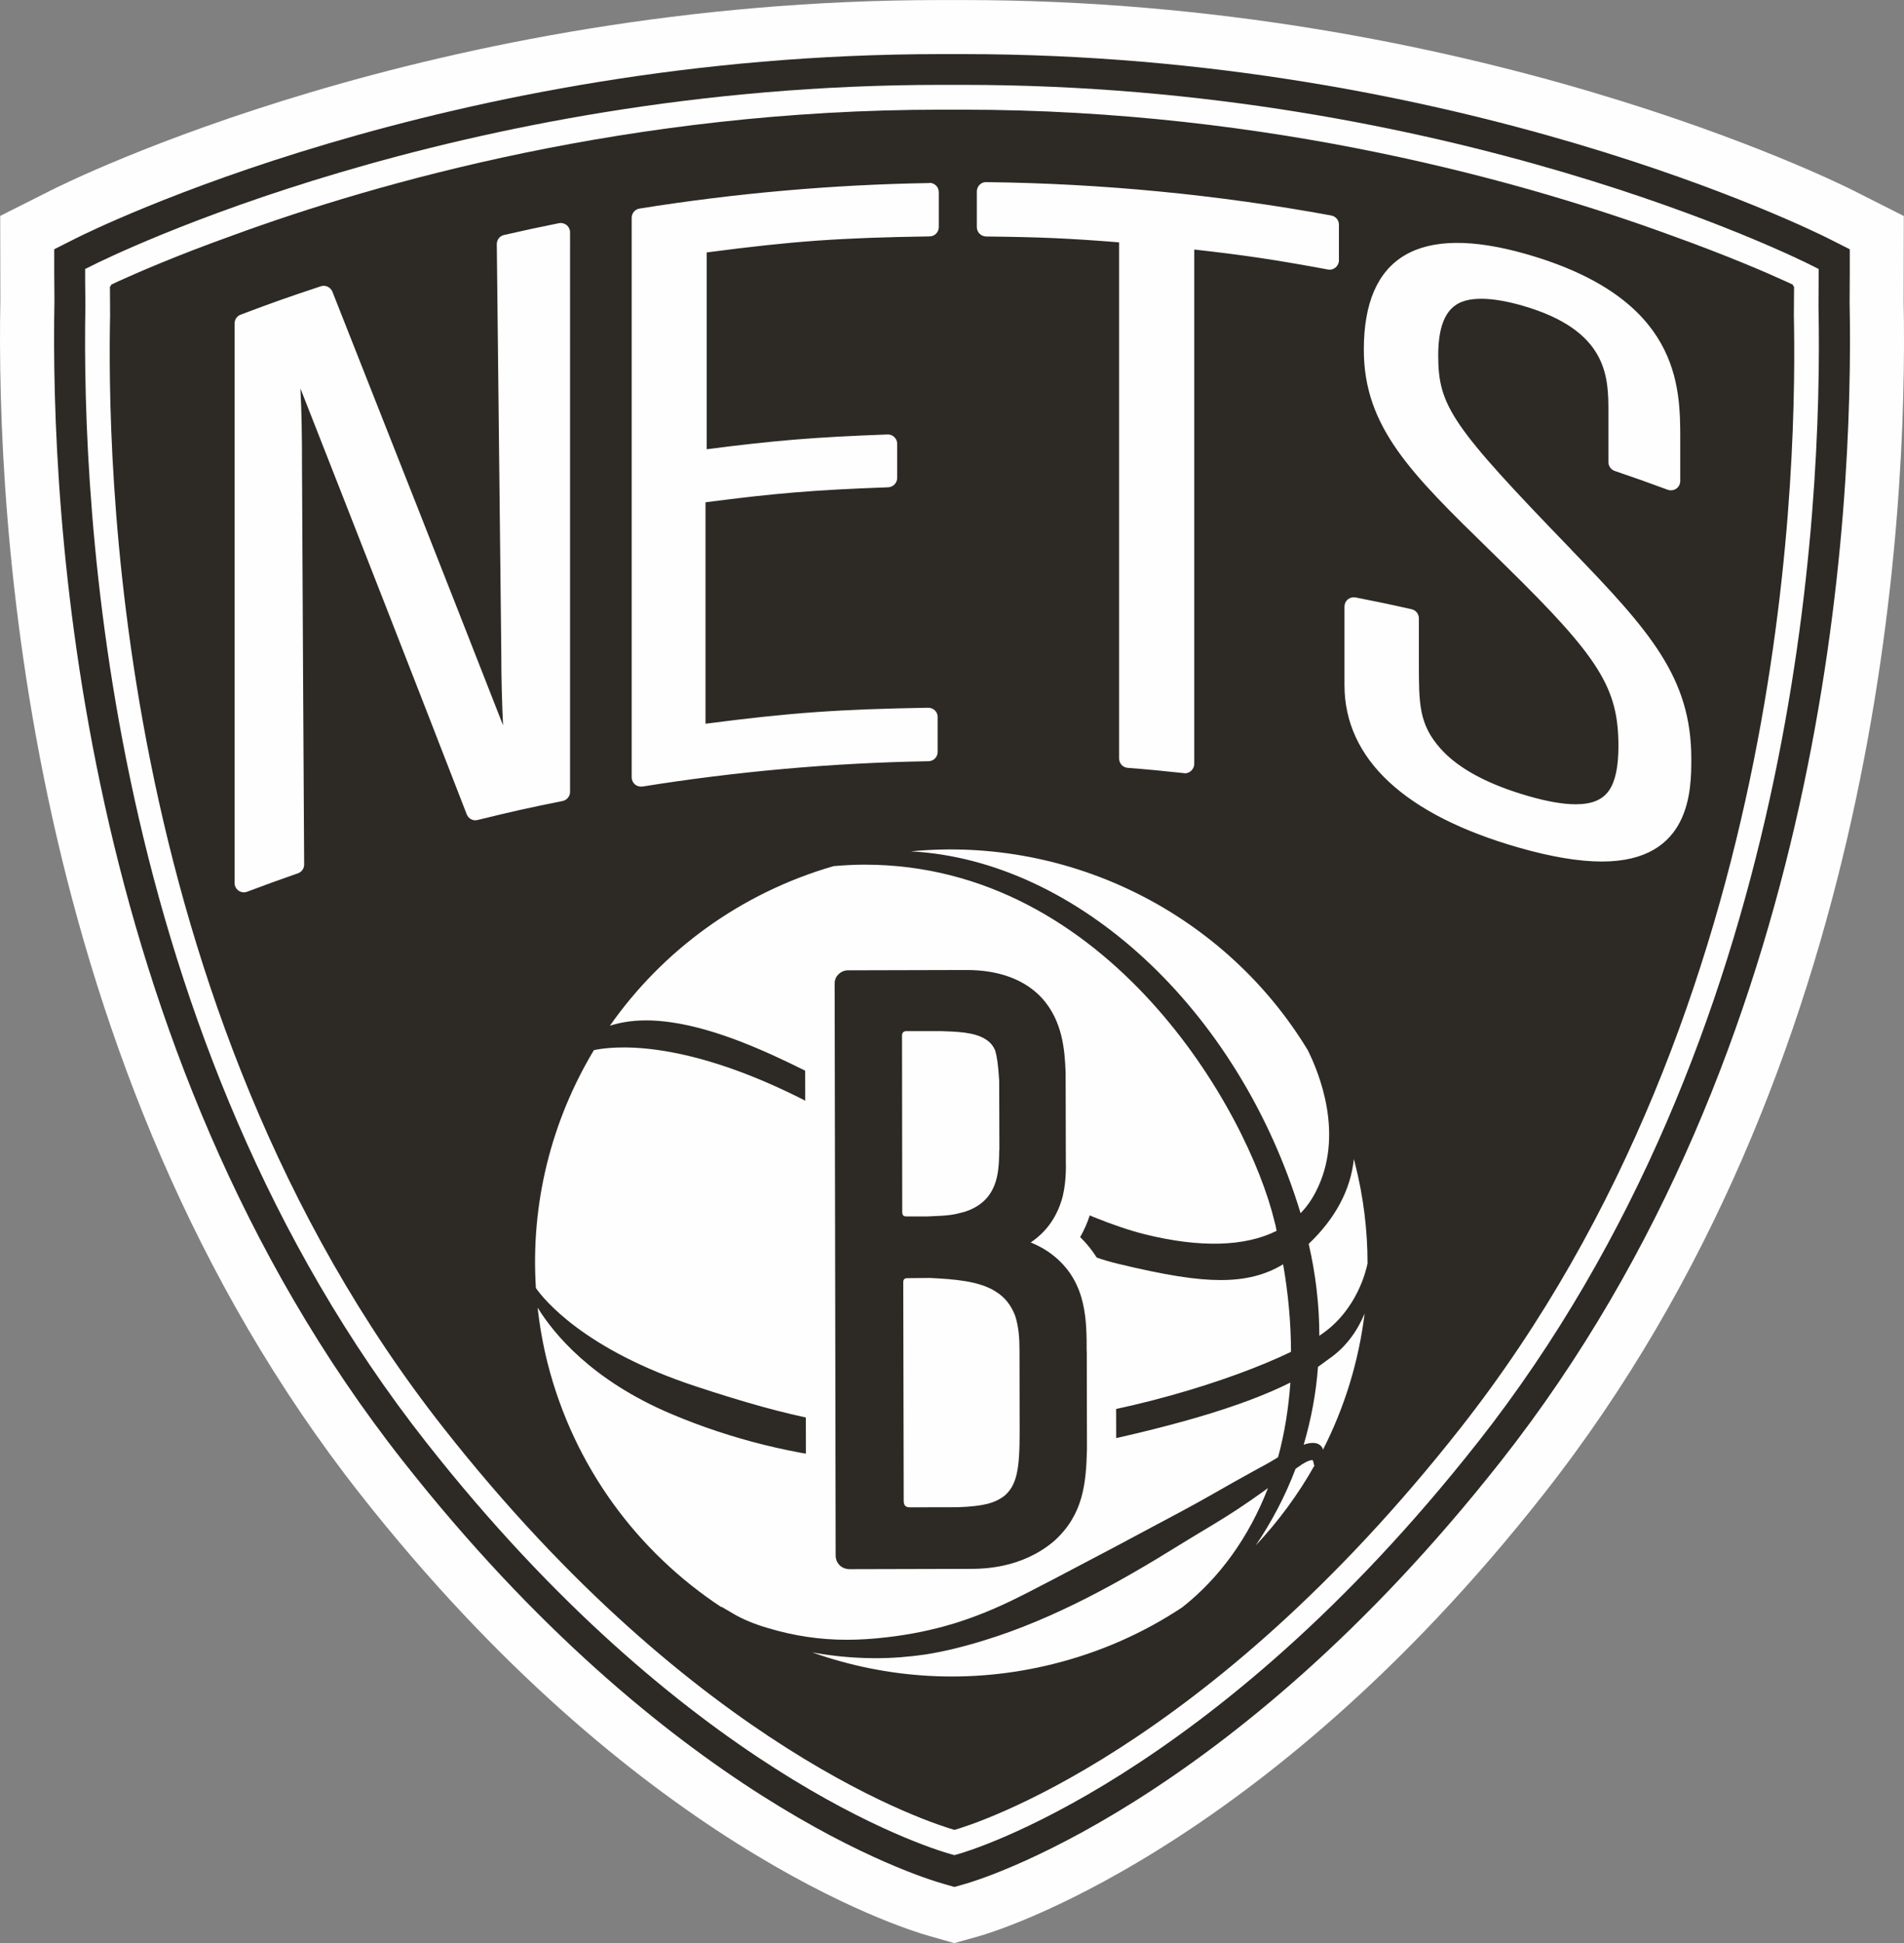 <?xml version="1.0" encoding="UTF-8"?>
<svg id="Ebene_1" xmlns="http://www.w3.org/2000/svg" version="1.1" viewBox="0 0 373.91 381.42">
  <rect x="0" y="0" width="373.91" height="381.42" fill="#808080" stroke="none"/>
  <!-- Generator: Adobe Illustrator 29.7.1, SVG Export Plug-In . SVG Version: 2.1.1 Build 8)  -->
  <defs>
    <style>
      .st0 {
        fill: none;
      }

      .st1 {
        fill: #2d2925;
      }

      .st2 {
        fill: #fefefe;
      }
    </style>
  </defs>
  <path class="st2" d="M373.84,59.3l.03-16.9-9.98-5.04c-3.03-1.52-75.1-37.35-174.69-37.35h-4.5C84.74,0,13.02,35.85,10.05,37.34L.04,42.38l.03,16.56c-.81,42.46,4.48,150.3,70.73,234.42,54.07,68.71,105.9,85.01,111.62,86.63l4.98,1.42,4.96-1.39c2.23-.63,55.18-16.09,110.73-86.67,66.31-84.14,71.58-191.62,70.75-234.07"/>
  <path class="st1" d="M363.23,59.38c.03-3.75.03-5.86.03-5.86v-4.59l-4.16-2.1c-2.92-1.47-72.82-36.21-169.89-36.21h-4.5C87.7,10.62,17.72,45.35,14.82,46.82l-4.17,2.1v4.6s0,2.11.04,5.63c-.79,41.3,4.28,146.17,68.45,227.65,52.05,66.13,100.81,81.47,106.2,82.99l2.09.6,2.07-.59c2.11-.58,51.79-15.09,105.26-83,64.23-81.51,69.29-186.24,68.47-227.43"/>
  <path class="st2" d="M187.42,359.18c-3.95-1.14-50.38-15.41-100.26-78.81C21.4,196.91,21.12,87.62,21.62,61.88c-.03-3.62-.03-5.66-.03-5.66,0,0,.06-.03.2-.11v-.21l1.46-.69c3.49-1.59,11.27-5,22.55-9.04,28.01-10.25,78.19-24.64,138.92-24.64h4.43c60.62,0,110.67,14.32,138.72,24.56,11.4,4.09,19.28,7.52,22.79,9.13l1.46.67v.23c.12.07.2.11.2.11,0,0,0,2.04-.04,5.66.51,25.74.24,135.03-65.53,218.49-50.01,63.53-95.54,77.76-99.34,78.81M290.16,283.18c62.84-79.78,67.79-182.53,66.96-222.99.03-3.77.03-5.85.03-5.86v-1.53l-1.37-.69c-2.86-1.45-71.3-35.45-166.59-35.45h-4.49C89.49,16.66,21,50.66,18.11,52.11l-1.39.69v1.53s0,2.09.05,5.62c-.77,40.61,4.19,143.48,66.98,223.23,50.75,64.49,97.79,79.3,102.98,80.77l.7.19.68-.19c2.02-.55,49.86-14.54,102.04-80.77"/>
  <path class="st2" d="M308.49,107.8c-23.35-24.15-26.05-28.07-26.05-38s4.3-11.15,8.52-11.15c2.19,0,4.89.45,8,1.34,16.9,4.86,16.9,14.08,16.9,20.92v9.8c0,.77.51,1.48,1.24,1.73,4.08,1.39,6.12,2.11,10.4,3.69.55.2,1.19.13,1.68-.2.5-.36.79-.91.79-1.52v-8.19c0-10.35,0-27.68-30.22-36.34-21.14-6.06-31.92.42-31.92,18.76,0,15.23,9.33,24.34,24.81,39.44l3.12,3.06c18.35,17.99,22.07,23.92,22.07,35.33,0,4.09-.62,6.95-1.88,8.74-1.31,1.83-3.38,2.66-6.53,2.66-2.45,0-5.55-.54-9.21-1.59-8.05-2.31-13.89-5.46-17.35-9.38-4.22-4.75-4.22-8.79-4.22-16.83v-8.7c0-.85-.58-1.59-1.41-1.78-4.52-1.02-6.69-1.46-11.02-2.32-.53-.1-1.09.04-1.52.38-.42.35-.66.87-.66,1.41v15.41c0,14.49,11.84,25.52,34.28,31.92,6.33,1.81,11.79,2.72,16.26,2.72,17.57,0,17.57-14.15,17.57-20.18,0-15.93-8.11-25.05-23.65-41.11M261.45,42.3c-22.31-4.09-45.12-6.29-67.77-6.55-.5-.02-.97.18-1.31.52-.35.36-.54.82-.54,1.31v7c0,1,.8,1.81,1.8,1.84,10.62.12,16.08.35,26.14,1.15v101.31c0,.96.71,1.75,1.67,1.84,4.44.35,6.59.56,11.06,1.04.05.02.14.03.19.03.46,0,.88-.17,1.22-.48.38-.35.62-.84.62-1.37V48.98c10.08,1.14,15.62,1.96,26.25,3.92.54.11,1.1-.05,1.51-.4.4-.34.65-.86.65-1.4v-6.99c0-.89-.62-1.64-1.49-1.8M182.5,35.93c-18.98.31-38.13,2-56.91,5.01-.89.14-1.54.91-1.54,1.8v109.84c0,.54.24,1.05.65,1.4.34.28.76.42,1.19.42.08,0,.19,0,.28-.01,18.52-2.97,37.42-4.65,56.18-4.97.99-.01,1.79-.83,1.79-1.83v-6.84c0-.49-.19-.98-.55-1.31-.34-.34-.86-.53-1.32-.52-17.56.3-26.94.96-43.72,3.14v-43.47c13.93-1.8,21.29-2.41,35.87-2.94.98-.04,1.77-.86,1.77-1.84v-6.7c0-.5-.2-.98-.57-1.32-.35-.34-.83-.54-1.34-.51-14.26.53-21.94,1.15-35.5,2.9v-38.63c17.08-2.24,26.01-2.87,43.79-3.15,1-.01,1.79-.83,1.79-1.83v-6.84c0-.5-.2-.98-.54-1.31-.35-.35-.84-.54-1.32-.53M109.76,43.81c-4.38.88-6.5,1.34-10.79,2.32-.84.19-1.42.94-1.41,1.81l.88,79.89c0,5.31.14,10.18.35,14.54-10.8-27.6-22.07-56.18-33.51-85.11-.37-.9-1.37-1.38-2.3-1.06-6.37,2.11-9.46,3.2-15.73,5.57-.7.25-1.18.96-1.18,1.7v109.85c0,.6.29,1.17.79,1.51.3.21.67.33,1.05.33.2,0,.44-.04.64-.13,3.87-1.46,5.83-2.16,9.96-3.61.73-.25,1.23-.94,1.22-1.72-.15-26-.3-51.99-.42-77.95,0-6.84-.08-10.66-.31-15.5,11.27,28.67,22.25,56.74,32.66,83.6.35.86,1.25,1.35,2.15,1.1,6.69-1.64,9.97-2.38,16.68-3.72.84-.18,1.46-.92,1.46-1.79V45.6c0-.55-.25-1.07-.67-1.42-.44-.34-1-.48-1.52-.37M248.54,292.44c-1.06.73-2.11,1.51-3.29,2.31-3.08,2.14-6.07,3.96-9.28,5.87-1.48.91-3.01,1.81-4.6,2.8-10.93,6.77-24.03,14.26-38.08,18.56-4.07,1.26-7.81,2.18-11.45,2.76-3.39.49-6.55.74-9.7.74h-.61c-4.15-.03-8.17-.42-12.04-1.14,14.69,5.21,31.01,6.34,47.26,2.3,9.3-2.3,17.84-6.12,25.39-11.12,7.25-5.67,13.11-13.72,16.87-23.44-.16.12-.31.23-.48.35h0ZM174.16,321.38c9.33-1.1,17.06-3.46,25.86-7.87,1.28-.63,2.55-1.28,3.8-1.94,1.07-.55,2.13-1.11,3.21-1.66,7.47-3.9,15.49-8.15,25.18-13.35,3.41-1.83,6.82-3.78,10.12-5.66l3.87-2.15c1.5-.81,2.9-1.56,4.32-2.42.13-.08.3-.19.47-.3,1.24-4.53,2.05-9.45,2.42-14.65-9.52,4.76-23.83,8.95-44.82,13.16-26.88,5.34-53.17,2.95-76.65-6.95-15.77-6.64-23.23-15.84-26.36-20.92.4,3.61,1.03,7.22,1.94,10.83,5.18,20.46,17.74,37.17,34.19,48l-.07-.14,2.31,1.36c1.87,1.11,4.19,2.08,6.92,2.87,5.13,1.53,10.17,2.28,15.46,2.28,2.48,0,5.07-.17,7.83-.49h0ZM257.92,286.95c-.06-.33-.14-.34-.31-.34-.25,0-.82.12-1.96.85-.2.16-.42.3-.66.46-.19.13-.39.25-.56.38-2.04,5.4-4.75,10.51-7.84,15.06,4.5-4.78,8.39-10.08,11.58-15.76h-.11l-.14-.65h0ZM261.06,266.67c-.29.2-.55.4-.84.62-.45.33-.9.67-1.39,1-.38,5.19-1.35,10.33-2.81,15.29,2.57-.9,3.45.14,3.72.73.02.08.04.18.06.27,4.24-8.31,7.03-17.34,8.18-26.74-1.31,3.14-3.43,6.41-6.92,8.84h0ZM259.08,262.22c.2-.15.4-.3.58-.42,6.88-4.78,8.65-12.53,8.9-13.81,0-6.51-.8-13.11-2.48-19.7-.06-.27-.13-.52-.21-.79-.63,6.05-3.61,11.65-8.87,16.66,1.4,6.04,2.09,12.1,2.09,18.05h0ZM136.59,272.11c19.38,6.39,30.15,8.44,44.3,8.44,5.15,0,11.01-.31,18.47-.92,20.67-1.78,42.46-8.61,54.17-14.28-.02-5.69-.54-11.45-1.55-17.18-3.47,2.1-7.4,3.09-12.24,3.09s-10.74-.92-20.29-3.22c-11.27-2.67-27.41-12.28-41.63-20.74-7.8-4.66-15.17-9.05-21.27-12.05-23.23-11.48-36.41-9.87-39.92-9.12-8.29,13.78-12.46,30-11.39,46.7,1.56,2.23,9.51,12.09,31.36,19.28h0ZM148.44,205.67c7.9,3.3,18.26,8.85,29.2,14.74,17.27,9.27,35.14,18.88,47.23,21.88,10.77,2.66,19.62,2.43,25.83-.69-.02-.12-.04-.24-.07-.35-.07-.46-.16-.88-.3-1.33-5.24-22.01-32.8-70.2-80.53-70.2-2.01,0-4.07.11-6.1.29-18.45,5.35-33.64,16.67-43.93,31.33,1.74-.55,4.02-1.05,7.12-1.05,5.83,0,13.08,1.8,21.55,5.38h0ZM255.41,238.14c1.25-1.29,2.23-2.72,2.98-4.2,5.76-11.08.59-23.49-1.57-27.81-16.05-26.47-46.35-42.05-77.94-39.02,32.71,1.76,64.39,31.02,76.53,71.03Z"/>
  <path class="st2" d="M219.17,264.5c0-5.95,0-14.8-7.05-21.67.79-1.38,1.43-2.83,1.91-4.34,1.18-3.54,1.27-7.43,1.21-9.95l-.03-16.38v-.25c-.19-6.09-1.11-12.53-6.09-18.12-4.47-5.03-11.19-7.67-19.45-7.67l-22.25.05c-2.42,0-4.83.94-6.6,2.72-1.71,1.73-2.73,4.09-2.73,6.58l.21,107.6c0,3.19,1.63,6.17,4.37,7.81,1.51.91,3.23,1.42,5.04,1.42l22.62-.04c8.17-.02,15.01-2.35,20.35-6.94l.07-.04c7.46-6.7,8.26-14.58,8.45-22.13v-.08l-.04-18.55h0Z"/>
  <path class="st1" d="M189.2,237.92c-1.91.54-2.83.7-6.99.85h-4.13c-.71.03-.9-.31-.9-.85,0-.33-.04-34.58-.04-34.58,0-.55.19-.88.77-.94h6.91c3.06.1,6.45.19,8.64,1.54,1.02.62,1.62,1.36,2,2.35.3,1.03.59,2.81.76,5.86l.04,13.39c-.04.22-.04.57-.04,1.02-.11,3.46-.17,9.33-7.03,11.38h0ZM197.01,293.79c-1.67,1.18-3.68,1.87-8.86,2.06,0,0-8.88.02-9.57.02-.8,0-1.11-.49-1.11-1.25,0-6.55-.09-42.63-.09-42.93,0-.34.09-.8.77-.8s4.47-.04,4.47-.04c4.71.23,9.64.59,12.84,2.62,1.85,1.12,3.1,2.7,3.9,4.81.71,2.16.85,4.55.85,6.78l.03,15.92c0,7.26-.46,10.68-3.23,12.82h0ZM213.4,265.24c0-6.03,0-13.38-6.26-18.57-1.31-1.09-2.88-2.04-4.73-2.79,2.9-1.95,4.88-4.64,5.98-8.01,1.01-3.02.96-6.76.92-8.22l-.04-17.08c-.17-4.73-.68-10.12-4.51-14.5-3.39-3.76-8.52-5.69-15.04-5.67l-23.19.06c-.69,0-1.34.27-1.87.79-.52.49-.75,1.15-.75,1.83l.2,112.28c0,.89.46,1.78,1.24,2.24.44.27.96.41,1.48.41l23.61-.06c2.49,0,10.19-.02,16.6-5.49,5.68-5.14,6.25-11.2,6.42-18.01l-.04-19.21h0Z"/>
  <path class="st0" d="M-61.97-58.7h500v500H-61.97V-58.7Z"/>
</svg>